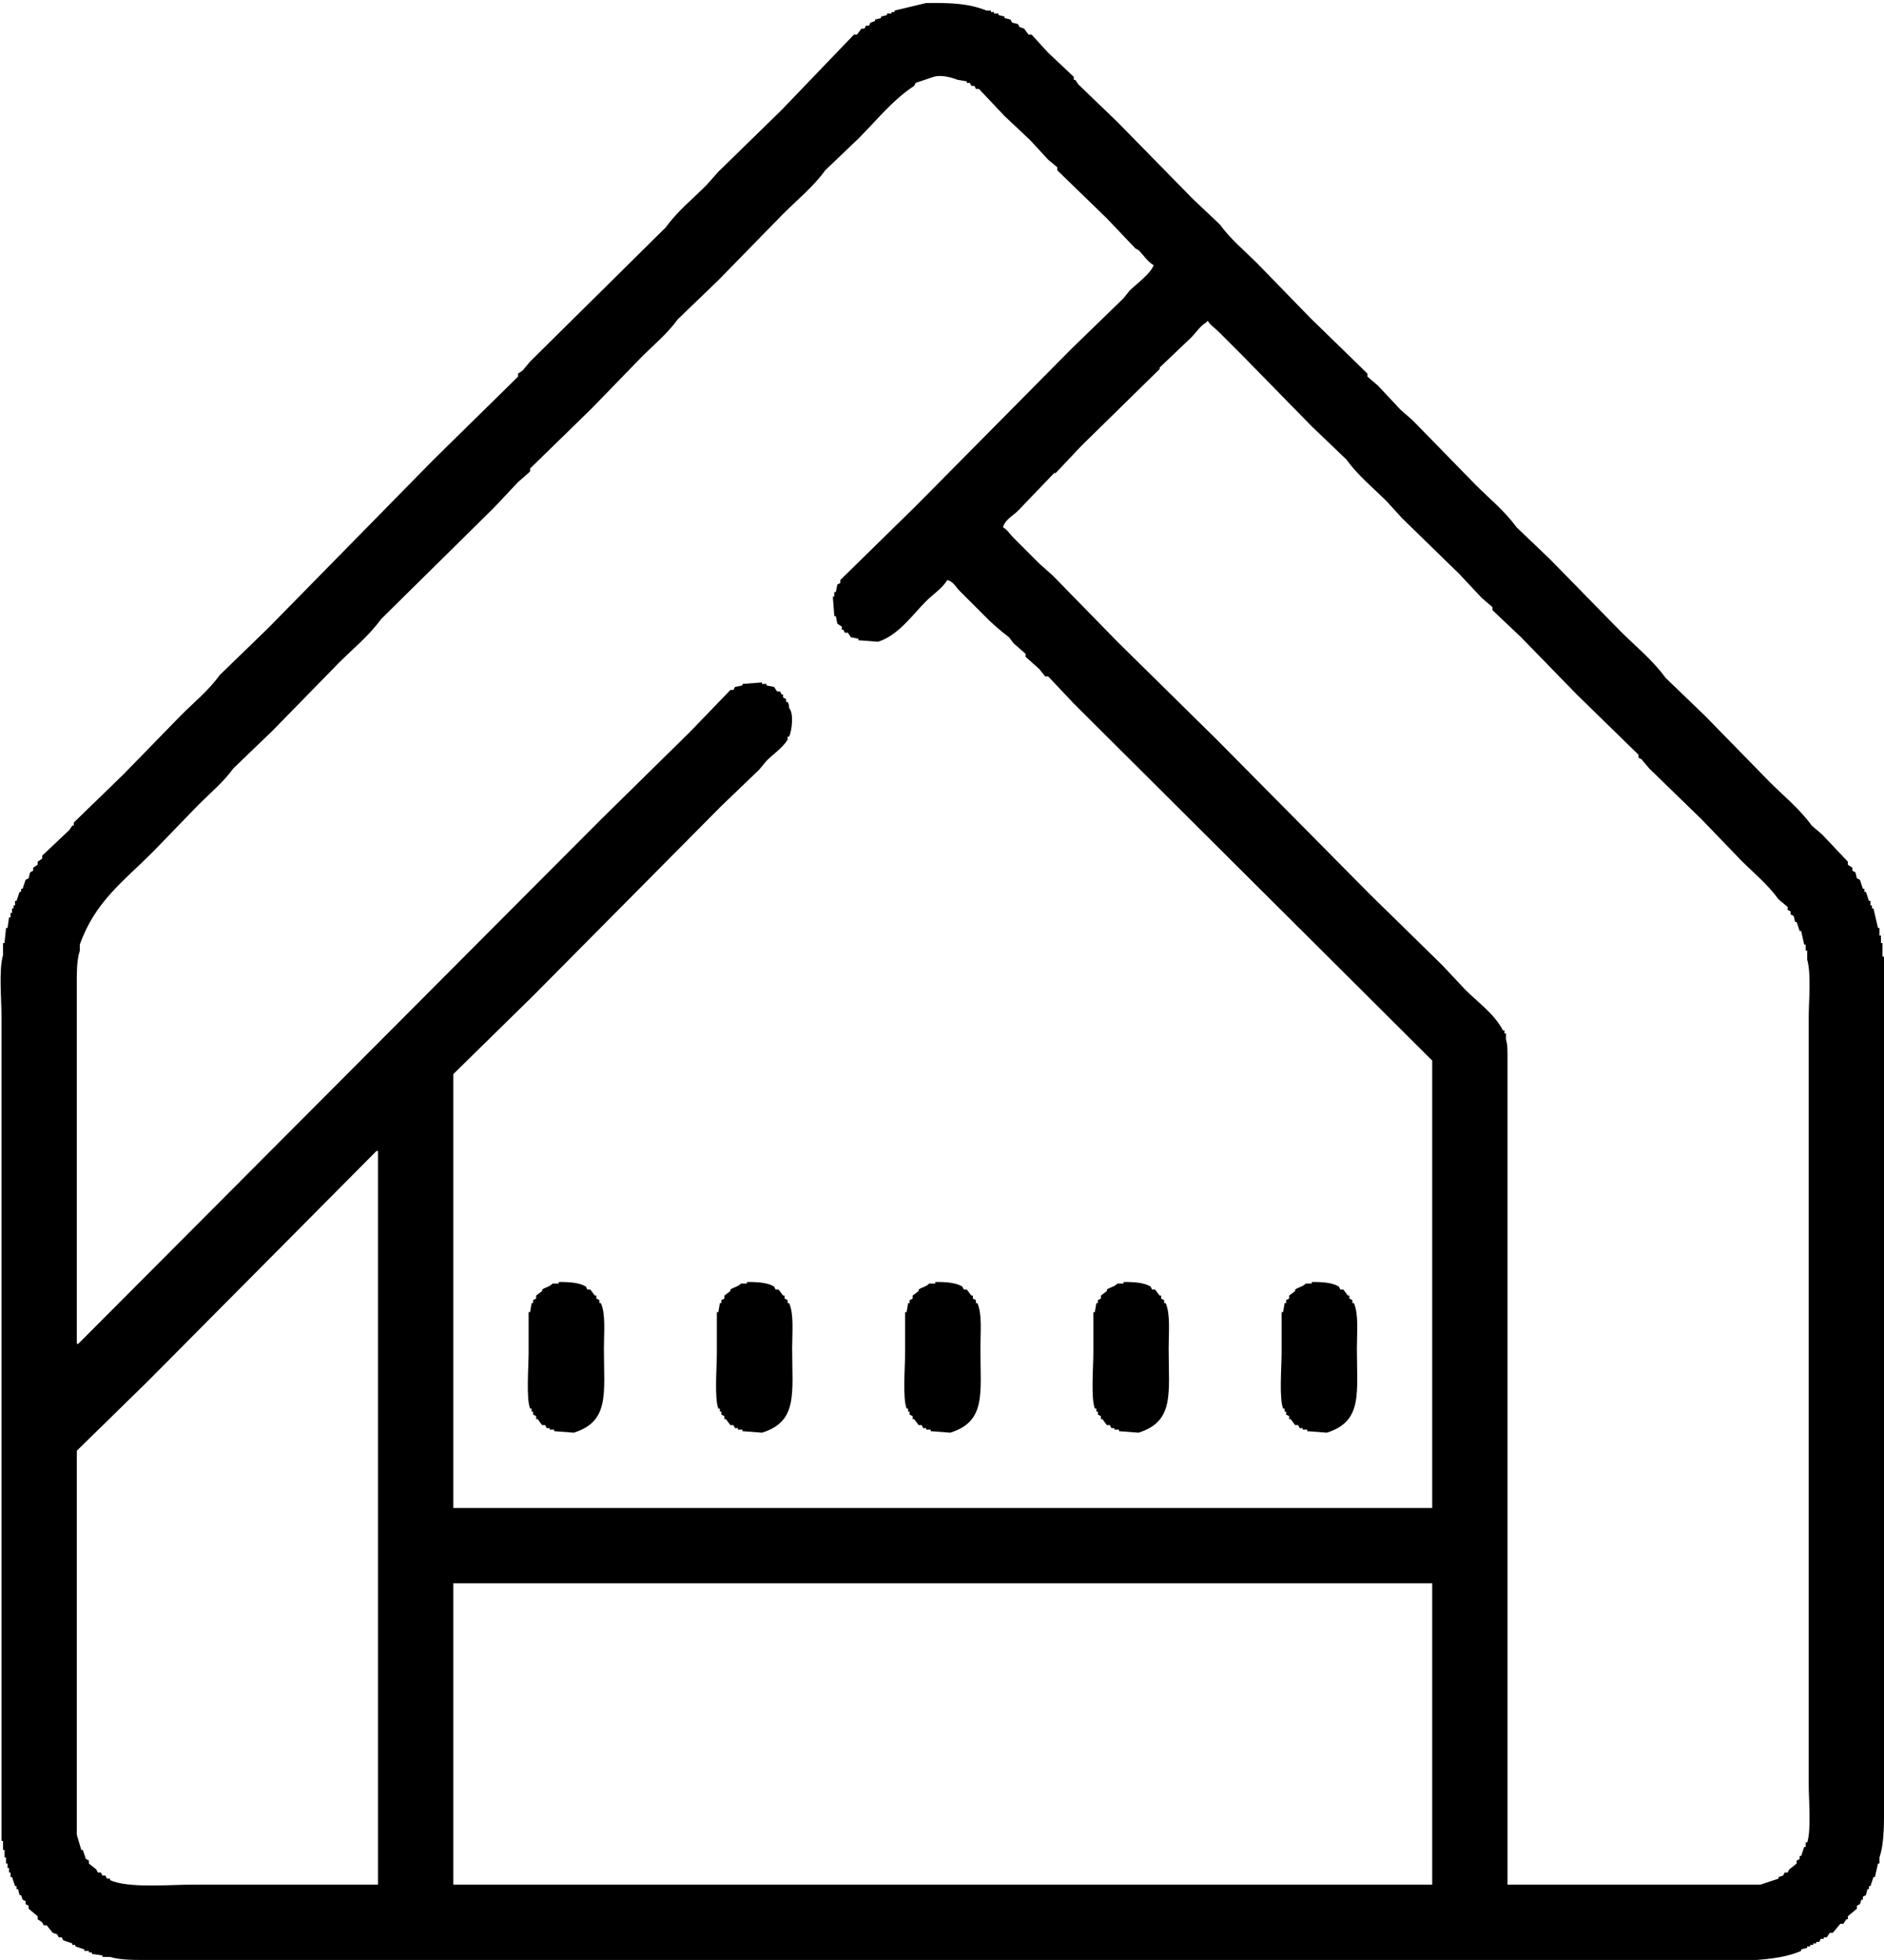 <svg width="1251" height="1301" viewBox="0 0 1251 1301" fill="none" xmlns="http://www.w3.org/2000/svg">
<g clip-path="url(#clip0_611_56)">
<path d="M615 2C631.915 1.8 643.311 2.321 655 7H658V8H660V9H663V10L667 11V12L671 13L672 15L676 16L677 18L680 19L683 23H685L696 35L713 51V53H714L716 56L742 81L792 132L810 149C817.214 158.979 826.428 166.428 835 175L870 211L908 248V250L915 256L930 272L938 279L980 322C989.211 331.211 999.257 339.291 1007 350L1029 371C1044.67 387 1060.34 403 1076 419C1086.17 429.17 1097.46 438.195 1106 450C1114.67 458.333 1123.34 466.667 1132 475C1146.33 489.667 1160.66 504.333 1175 519C1184.53 528.531 1194.99 536.926 1203 548C1205.33 550 1207.66 552 1210 554C1215.67 560 1221.34 566 1227 572V574L1230 576V578C1230.67 578.333 1231.33 578.667 1232 579C1232.33 580.333 1232.67 581.667 1233 583C1233.67 583.333 1234.33 583.667 1235 584C1235.67 586 1236.33 588 1237 590H1238V592H1239C1239.67 594 1240.33 596 1241 598H1242V601H1243V603H1244L1247 616H1248V621H1249V626H1250V635H1251V1195C1251 1209.12 1251.4 1222.64 1248 1233V1237H1247C1246.33 1240 1245.67 1243 1245 1246H1244C1243.33 1248 1242.67 1250 1242 1252H1241V1254H1240C1239.67 1255.33 1239.33 1256.67 1239 1258C1238.33 1258.33 1237.67 1258.67 1237 1259V1261H1236C1235.67 1262 1235.33 1263 1235 1264C1234.33 1264.33 1233.67 1264.67 1233 1265V1267C1231 1268.67 1229 1270.33 1227 1272V1274H1226C1225.33 1275 1224.67 1276 1224 1277H1222C1220.33 1279 1218.67 1281 1217 1283H1215C1214.33 1284 1213.67 1285 1213 1286H1211V1287H1209C1208.67 1287.67 1208.33 1288.33 1208 1289H1206V1290H1204V1291H1202V1292H1200V1293C1198.67 1293.33 1197.33 1293.67 1196 1294V1295C1174.85 1304.26 1138.63 1301 1109 1301H100C90.072 1301 80.4 1301.24 73 1299H68V1298C65.667 1297.67 63.333 1297.33 61 1297V1296H59V1295H56V1294C54 1293.33 52 1292.67 50 1292V1291H48V1290C46 1289.33 44 1288.67 42 1288C41.667 1287.33 41.333 1286.67 41 1286H39C38.667 1285.33 38.333 1284.67 38 1284C37 1283.67 36 1283.33 35 1283C33.667 1281.33 32.333 1279.67 31 1278H29C28.667 1277.33 28.333 1276.67 28 1276C27 1275.33 26 1274.67 25 1274V1272C23 1270.33 21 1268.67 19 1267V1265C18.333 1264.67 17.667 1264.33 17 1264V1262C16.333 1261.67 15.667 1261.33 15 1261L14 1258H13L12 1254H11V1252H10L8 1246H7V1243H6V1240H5V1237H4V1233H3V1228H2V1222H1V675C1 662.785 -0.884 644.148 2 634V626H3L4 616H5L6 609H7V606H8V603H9V601H10V598H11L13 592H14V590H15L17 584L19 583L20 579L22 578V576L25 574V572L28 570V568L46 551L48 548H49V546L82 514L120 475C128.892 466.108 138.521 458.343 146 448L178 417L288 305L344 250V248L347 246L352 240L442 151C449.743 140.291 459.789 132.211 469 123L477 114L519 73L567 23H569L572 19H574L575 17H577L578 15L581 14V13L585 12V11L589 10V9H592V8H594V7L615 2ZM301 1001H951V704L713 467L696 449H694L690 444L681 436V434L673 427L670 423C663.936 418.469 658.251 413.452 653 408L637 392C634.389 389.39 633.162 386.134 629 385C626.022 390.248 619.253 394.747 615 399C605.869 408.131 596.542 421.751 583 426L570 425V424L565 423L563 420H561L560 418H559V416L556 414L555 409H554L553 396H554V393H555L556 388L558 387V385L608 336L711 232L746 198L750 193C753.867 189.133 764.589 181.183 766 176C761.885 173.594 759.279 169.279 756 166L754 165L735 145L702 113V111L696 106L684 93L667 77L650 59H648L647 57H645L644 55H642V54L636 53C632.86 51.83 625.576 49.331 620 51L608 55L607 57C592.51 66.542 582.012 79.988 570 92L548 113C540 124.076 529.53 132.47 520 142L477 186L450 212C443.05 221.613 434.253 228.747 426 237L393 271L352 311V313L344 320L328 337L253 411C244.992 422.074 234.531 430.469 225 440L181 485L155 510C148.312 519.247 139.934 526.066 132 534L101 566C81.984 585.016 63.015 598.6 53 627V631C50.727 638.036 51 647.373 51 657V892H52L399 544L458 486L485 458H487L488 456L493 455V454L506 453V454H509V455L514 456L516 459H518L519 461H520V463L522 464V466H523C523.915 467.357 523.725 467.758 524 470C527.179 473.394 525.893 484.816 524 489H523V491C519.631 496.462 513.479 500.522 509 505L504 511L479 535L354 661L301 713V1001ZM1001 1251H1169C1173 1249.67 1177 1248.34 1181 1247V1246C1182 1245.67 1183 1245.33 1184 1245C1184.33 1244.33 1184.67 1243.67 1185 1243H1187C1187.33 1242.33 1187.67 1241.67 1188 1241C1189.67 1239.67 1191.33 1238.33 1193 1237V1235C1193.67 1234.67 1194.33 1234.33 1195 1234V1232H1196C1196.67 1230 1197.33 1228 1198 1226H1199V1223H1200C1202.78 1214.78 1201 1194.59 1201 1184V676C1201 664.381 1202.78 646.578 1200 637V631H1199V627H1198C1197.33 624 1196.67 621 1196 618H1195C1194.33 616 1193.67 614 1193 612H1192C1191.67 610.667 1191.33 609.333 1191 608C1190.33 607.667 1189.67 607.333 1189 607V605C1188.33 604.667 1187.67 604.333 1187 604V602L1181 597C1173.78 587.024 1164.57 579.573 1156 571C1147.33 562 1138.66 553 1130 544C1118.33 532.667 1106.66 521.333 1095 510C1093.33 508 1091.67 506 1090 504C1089.33 503.667 1088.67 503.333 1088 503V501C1074.33 487.667 1060.66 474.333 1047 461C1034.67 448.333 1022.34 435.667 1010 423L991 405V403L984 397L969 381L931 344L921 333C911.789 323.789 901.743 315.709 894 305L871 283L825 236L809 220C806.619 217.619 803.766 216.028 802 213C800.865 213.844 801.855 212.873 801 214C796.882 216.391 794.274 220.726 791 224L770 244V245L718 296L701 314H700L676 339C672.706 342.294 667.379 344.929 666 350C669.029 351.763 670.619 354.62 673 357L690 374L699 382L742 426L808 491L910 594L958 641L973 657C981.6 665.6 992.079 672.779 998 684H999V686H1000V690C1001.15 693.572 1001 698.02 1001 703V1251ZM251 1251V764H250L98 917L51 963V1218C52 1221.33 53 1224.66 54 1228H55L57 1234C57.667 1234.33 58.333 1234.67 59 1235V1237C60.666 1238.33 62.334 1239.67 64 1241C64.333 1241.67 64.667 1242.33 65 1243H67C67.333 1243.67 67.667 1244.33 68 1245H70C70.333 1245.67 70.667 1246.33 71 1247H73V1248C85.258 1253.55 111.754 1251 129 1251H251ZM371 851C377.866 850.889 384.816 851.412 389 854L390 856H392L395 860H396V862L398 863V865H399C402.266 872.266 401 884.854 401 895C401 924.969 404.962 943.519 381 951L368 950V949H365V948H363L362 946H360L357 942H356V940L354 939V937H353V935H352C349.293 928.151 351 907.411 351 898V871H352L353 865H354V863L356 862V860L360 857V856C362.309 854.367 365.118 854.12 367 852H371V851ZM496 851C502.866 850.889 509.816 851.412 514 854L515 856H517L520 860H521V862L523 863V865H524C527.266 872.266 526 884.854 526 895C526 924.969 529.962 943.519 506 951L493 950V949H490V948H488L487 946H485L482 942H481V940L479 939V937H478V935H477C474.293 928.151 476 907.411 476 898V871H477L478 865H479V863L481 862V860L485 857V856C487.309 854.367 490.118 854.12 492 852H496V851ZM621 851C627.866 850.889 634.816 851.412 639 854L640 856H642L645 860H646V862L648 863V865H649C652.266 872.266 651 884.854 651 895C651 924.969 654.962 943.519 631 951L618 950V949H615V948H613L612 946H610L607 942H606V940L604 939V937H603V935H602C599.293 928.151 601 907.411 601 898V871H602L603 865H604V863L606 862V860L610 857V856C612.309 854.367 615.118 854.12 617 852H621V851ZM746 851C752.866 850.889 759.816 851.412 764 854L765 856H767L770 860H771V862L773 863V865H774C777.266 872.266 776 884.854 776 895C776 924.969 779.962 943.519 756 951L743 950V949H740V948H738L737 946H735L732 942H731V940L729 939V937H728V935H727C724.293 928.151 726 907.411 726 898V871H727L728 865H729V863L731 862V860L735 857V856C737.309 854.367 740.118 854.12 742 852H746V851ZM871 851C877.866 850.889 884.816 851.412 889 854L890 856H892L895 860H896V862L898 863V865H899C902.266 872.266 901 884.854 901 895C901 924.969 904.962 943.519 881 951L868 950V949H865V948H863L862 946H860L857 942H856V940L854 939V937H853V935H852C849.293 928.151 851 907.411 851 898V871H852L853 865H854V863L856 862V860L860 857V856C862.309 854.367 865.118 854.12 867 852H871V851ZM301 1051V1251H951V1051H301Z" fill="black"/>
</g>
<defs>
<clipPath id="clip0_611_56">
<rect width="1251" height="1301" fill="white"/>
</clipPath>
</defs>
</svg>
